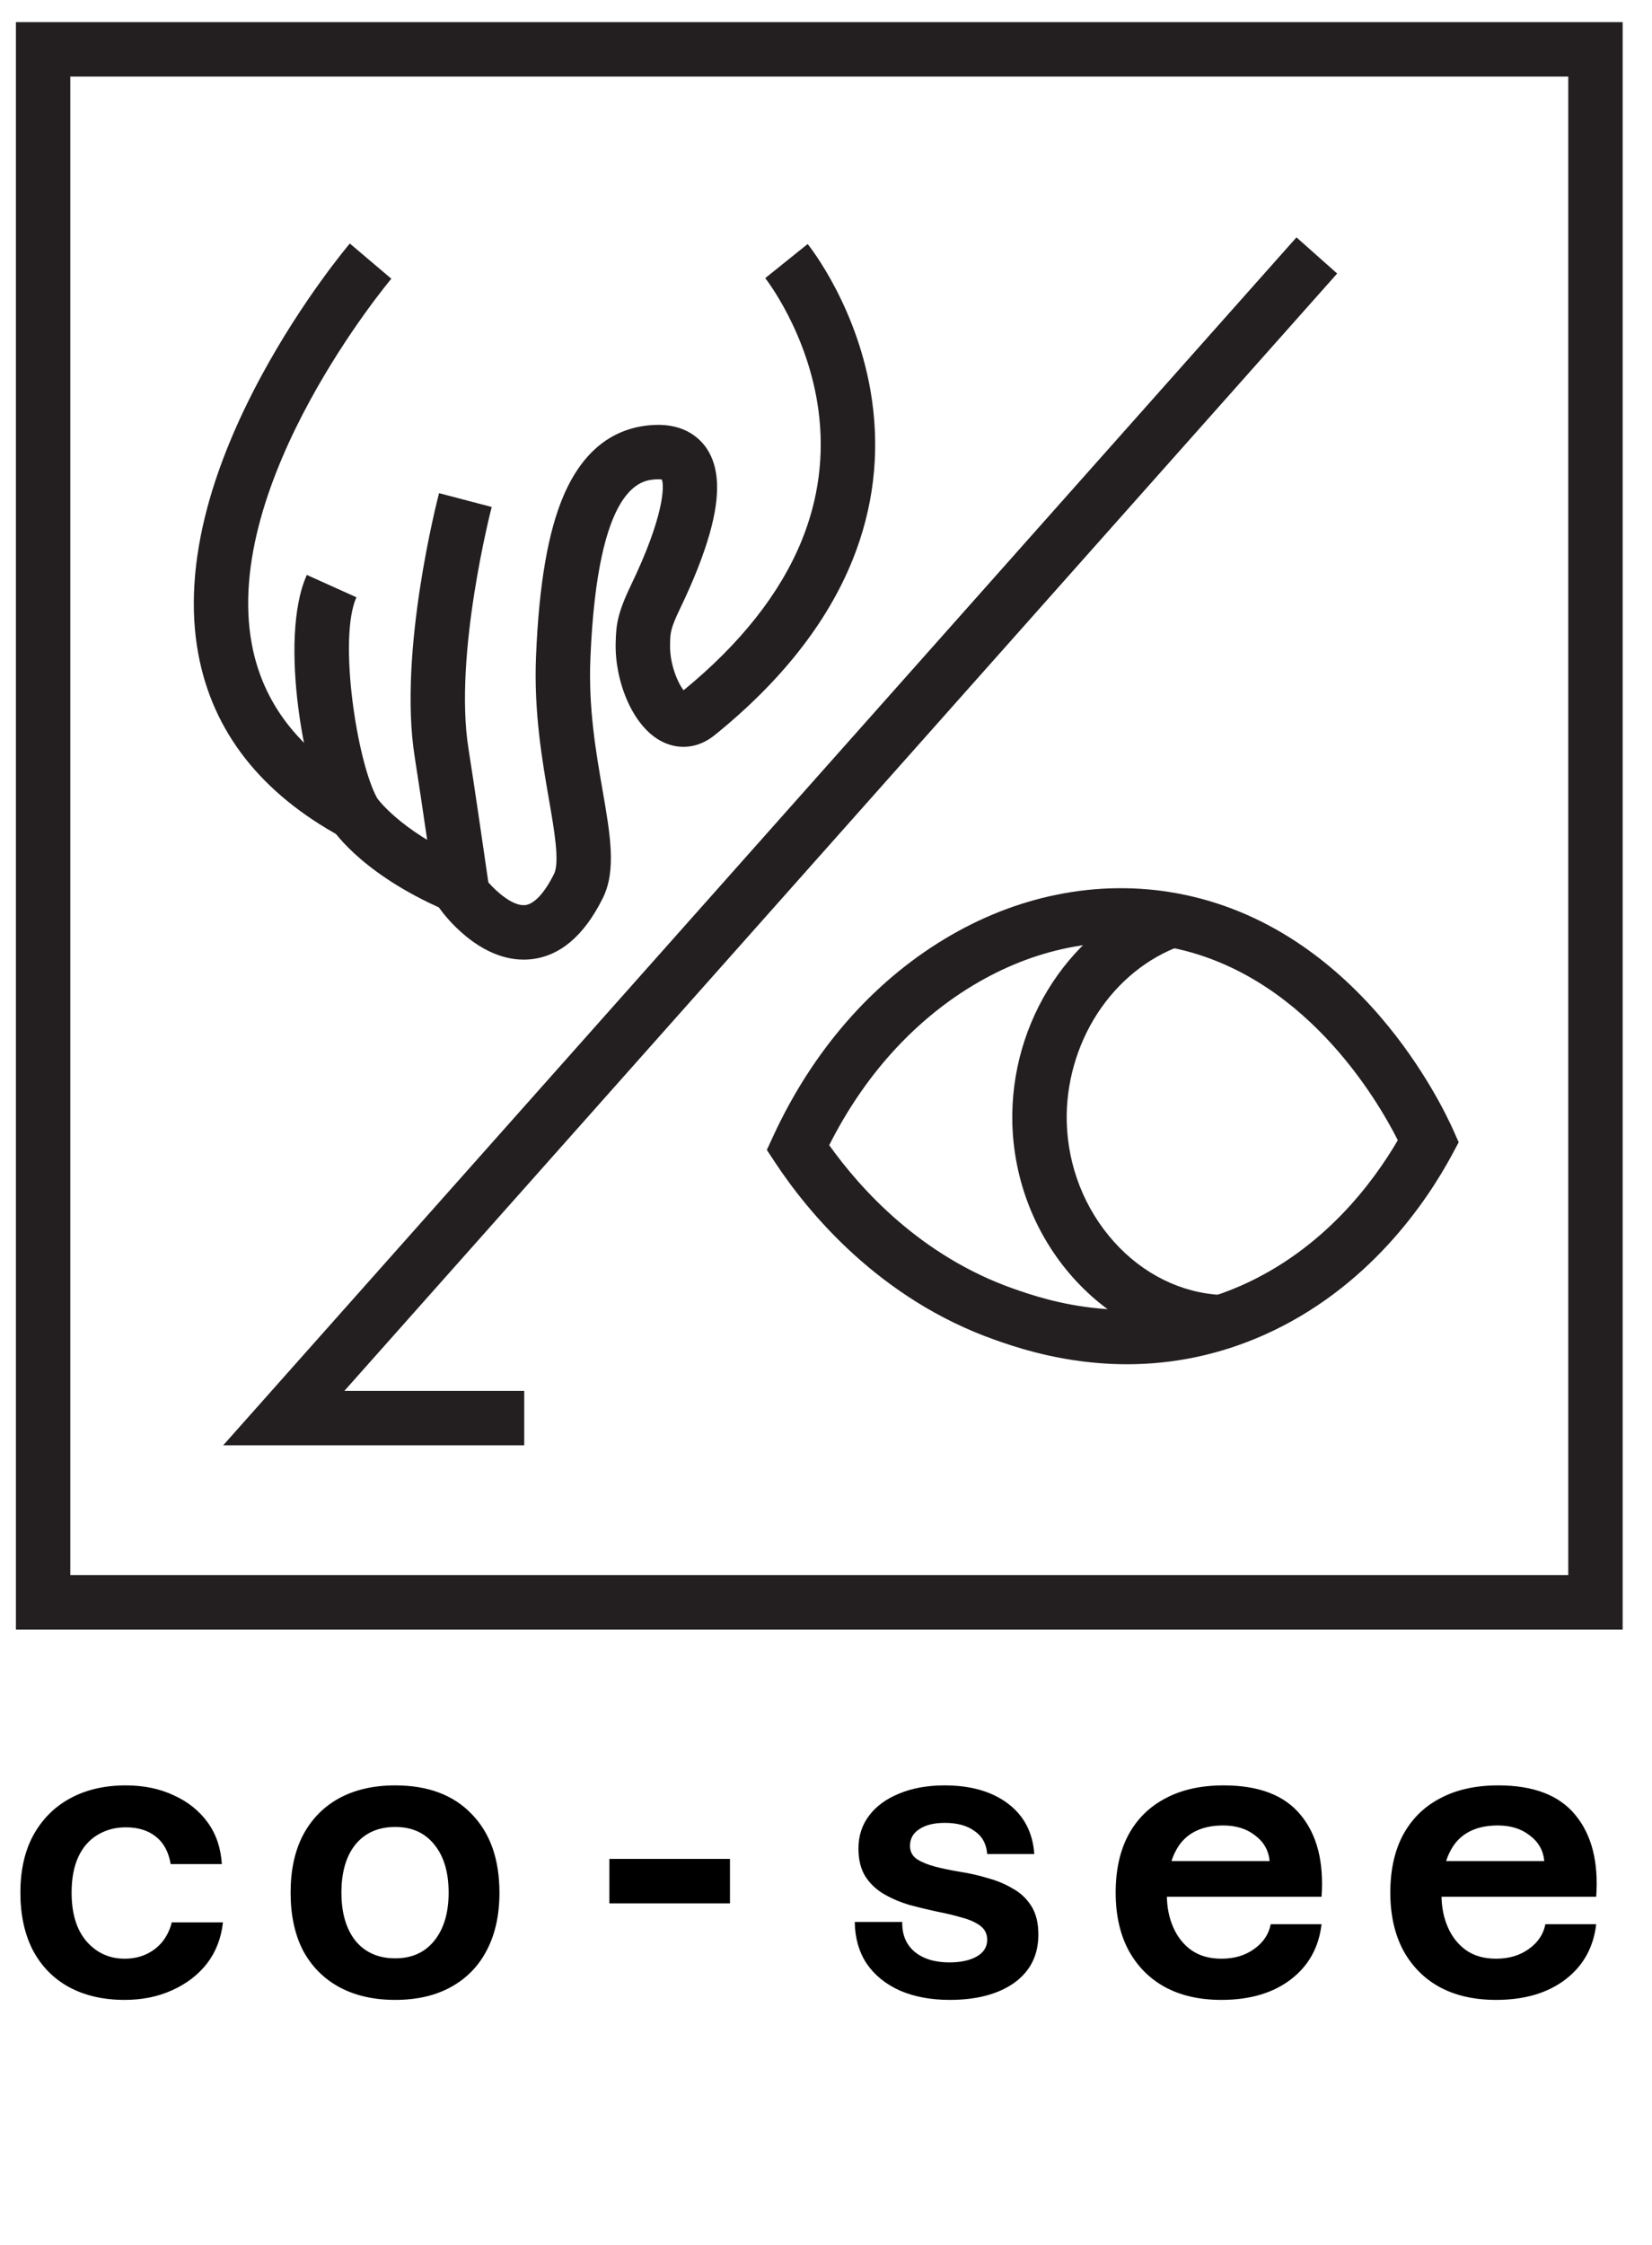 <svg width="67" height="91" viewBox="0 0 67 91" fill="none" xmlns="http://www.w3.org/2000/svg">
<g clip-path="url(#clip0_12_772)">
<path d="M21.261 58.593H9.052L52.581 9.623L54.231 11.089L13.966 56.387H21.261V58.593Z" fill="#231F20"/>
<path d="M45.702 55.307C45.315 55.307 44.927 55.29 44.536 55.258C42.573 55.097 41.044 54.561 40.391 54.332C35.637 52.667 32.742 49.105 31.439 47.131L31.101 46.618L31.358 46.061C32.947 42.619 35.346 39.857 38.297 38.074C39.749 37.196 41.287 36.589 42.87 36.269C44.495 35.94 46.131 35.921 47.732 36.214C49.445 36.527 51.083 37.194 52.601 38.198C53.818 39.003 54.964 40.028 56.004 41.243C57.743 43.275 58.691 45.255 58.94 45.814L59.16 46.308L58.905 46.785C57.866 48.721 55.49 52.249 51.241 54.131C49.474 54.913 47.615 55.307 45.702 55.307ZM33.631 46.426C34.909 48.218 37.357 50.931 41.12 52.25C42.352 52.681 46.099 53.994 50.348 52.113C53.669 50.643 55.676 47.964 56.691 46.224C55.825 44.513 52.81 39.384 47.336 38.384C44.68 37.899 41.949 38.445 39.439 39.962C37.026 41.421 35.028 43.648 33.631 46.426Z" fill="#231F20"/>
<path d="M49.459 54.705C47.212 54.6 45.106 53.57 43.527 51.804C41.994 50.088 41.117 47.863 41.058 45.539C40.954 41.389 43.465 37.572 47.165 36.259L47.904 38.338C46.552 38.818 45.347 39.794 44.509 41.084C43.667 42.38 43.226 43.943 43.264 45.484C43.31 47.286 43.987 49.008 45.172 50.334C46.353 51.654 47.912 52.424 49.561 52.5L49.459 54.705Z" fill="#231F20"/>
<path d="M13.842 33.93C10.582 32.157 8.631 29.665 8.045 26.525C7.707 24.719 7.834 22.705 8.419 20.539C8.875 18.853 9.611 17.067 10.605 15.23C12.283 12.13 14.111 9.963 14.188 9.872L15.871 11.3C15.802 11.381 8.98 19.533 10.215 26.124C10.431 27.281 10.894 28.337 11.591 29.262C12.378 30.309 13.49 31.227 14.896 31.991L13.842 33.93Z" fill="#231F20"/>
<path d="M21.236 38.903C19.385 38.903 18.018 37.089 17.863 36.873L17.703 36.653L17.665 36.384C17.659 36.344 17.073 32.278 16.821 30.698C16.14 26.431 17.739 20.254 17.807 19.993L19.942 20.553C19.926 20.612 18.392 26.545 19 30.35C19.214 31.694 19.665 34.796 19.806 35.772C20.155 36.169 20.8 36.737 21.29 36.694C21.659 36.662 22.089 36.2 22.471 35.427C22.705 34.955 22.481 33.663 22.264 32.412C21.989 30.829 21.647 28.859 21.739 26.613C21.86 23.673 22.232 21.526 22.876 20.049C23.656 18.262 24.881 17.313 26.517 17.228C27.788 17.162 28.409 17.802 28.666 18.188C29.179 18.959 29.219 20.08 28.787 21.613C28.537 22.502 28.131 23.531 27.582 24.671C27.193 25.479 27.188 25.66 27.177 26.055L27.176 26.128C27.154 26.891 27.478 27.678 27.725 27.983C30.031 26.095 31.64 24.057 32.511 21.923C33.205 20.22 33.435 18.44 33.194 16.634C32.774 13.488 31.052 11.297 31.036 11.275L32.756 9.893C32.84 9.998 34.839 12.511 35.367 16.234C35.68 18.44 35.416 20.612 34.581 22.691C33.557 25.238 31.674 27.632 28.982 29.805C28.34 30.323 27.568 30.42 26.863 30.071C25.625 29.458 24.928 27.553 24.97 26.065L24.972 25.997C24.989 25.345 25.039 24.865 25.594 23.714C26.919 20.962 26.949 19.721 26.844 19.442C26.809 19.434 26.742 19.426 26.632 19.432C26.039 19.462 24.237 19.556 23.944 26.704C23.862 28.714 24.168 30.478 24.438 32.035C24.753 33.852 25.002 35.288 24.449 36.406C23.682 37.956 22.681 38.792 21.472 38.894C21.393 38.9 21.314 38.903 21.237 38.903L21.236 38.903Z" fill="#231F20"/>
<path d="M18.337 37.018C14.83 35.575 13.576 33.764 13.445 33.563L13.419 33.519C12.379 31.75 11.272 25.907 12.444 23.308L14.455 24.214C13.708 25.872 14.478 30.905 15.301 32.366C15.43 32.54 16.485 33.869 19.176 34.977L18.337 37.018Z" fill="#231F20"/>
<path d="M65.81 66.062H0.646V0.897H65.81V66.062V66.062ZM2.852 63.856H63.604V3.104H2.852V63.855V63.856Z" fill="#231F20"/>
</g>
<path d="M5.055 81.076C4.182 81.076 3.425 80.9 2.783 80.549C2.151 80.198 1.665 79.697 1.324 79.045C0.993 78.393 0.827 77.621 0.827 76.728C0.827 75.815 1.003 75.038 1.354 74.396C1.715 73.744 2.212 73.248 2.843 72.907C3.485 72.556 4.238 72.38 5.1 72.38C5.832 72.38 6.484 72.516 7.056 72.786C7.628 73.047 8.084 73.413 8.425 73.885C8.766 74.356 8.957 74.918 8.997 75.57H6.921C6.84 75.078 6.64 74.707 6.319 74.456C6.008 74.206 5.602 74.08 5.1 74.08C4.669 74.08 4.283 74.186 3.942 74.396C3.611 74.597 3.355 74.893 3.174 75.284C2.994 75.675 2.904 76.156 2.904 76.728C2.904 77.571 3.104 78.228 3.505 78.699C3.917 79.17 4.433 79.406 5.055 79.406C5.376 79.406 5.667 79.346 5.928 79.226C6.188 79.105 6.409 78.935 6.59 78.714C6.77 78.483 6.896 78.223 6.966 77.932H9.042C8.972 78.574 8.756 79.13 8.395 79.602C8.034 80.063 7.563 80.424 6.981 80.685C6.409 80.946 5.767 81.076 5.055 81.076ZM16.029 81.076C15.146 81.076 14.384 80.9 13.742 80.549C13.11 80.198 12.623 79.702 12.282 79.06C11.951 78.408 11.786 77.631 11.786 76.728C11.786 75.825 11.951 75.053 12.282 74.411C12.623 73.759 13.11 73.258 13.742 72.907C14.384 72.556 15.146 72.38 16.029 72.38C17.352 72.38 18.386 72.766 19.128 73.539C19.88 74.311 20.256 75.374 20.256 76.728C20.256 77.631 20.086 78.408 19.745 79.06C19.414 79.702 18.932 80.198 18.3 80.549C17.668 80.9 16.911 81.076 16.029 81.076ZM16.029 79.391C16.701 79.391 17.227 79.155 17.608 78.684C17.999 78.203 18.195 77.551 18.195 76.728C18.195 75.896 17.999 75.244 17.608 74.772C17.227 74.301 16.701 74.065 16.029 74.065C15.347 74.065 14.81 74.301 14.419 74.772C14.038 75.244 13.847 75.896 13.847 76.728C13.847 77.551 14.038 78.203 14.419 78.684C14.81 79.155 15.347 79.391 16.029 79.391ZM24.715 77.164V75.359H29.605V77.164H24.715ZM38.517 81.076C37.755 81.076 37.083 80.951 36.501 80.7C35.919 80.439 35.468 80.073 35.147 79.602C34.836 79.13 34.676 78.569 34.666 77.917H36.592C36.581 78.428 36.747 78.829 37.088 79.12C37.439 79.411 37.91 79.556 38.502 79.556C38.964 79.556 39.335 79.476 39.615 79.316C39.896 79.155 40.037 78.93 40.037 78.639C40.037 78.398 39.941 78.207 39.751 78.067C39.56 77.927 39.31 77.816 38.999 77.736C38.698 77.646 38.362 77.566 37.991 77.495C37.62 77.415 37.248 77.325 36.877 77.225C36.506 77.114 36.165 76.969 35.854 76.788C35.543 76.608 35.293 76.372 35.102 76.081C34.911 75.78 34.816 75.399 34.816 74.938C34.816 74.426 34.962 73.98 35.252 73.599C35.543 73.218 35.95 72.922 36.471 72.711C37.003 72.49 37.614 72.38 38.307 72.38C39.37 72.38 40.227 72.626 40.879 73.117C41.531 73.609 41.887 74.291 41.947 75.163H40.037C40.007 74.752 39.836 74.441 39.525 74.231C39.224 74.01 38.823 73.9 38.322 73.9C37.88 73.9 37.534 73.985 37.283 74.156C37.033 74.316 36.907 74.542 36.907 74.832C36.907 75.063 37.003 75.244 37.193 75.374C37.384 75.494 37.63 75.595 37.931 75.675C38.241 75.755 38.582 75.825 38.953 75.886C39.335 75.946 39.706 76.031 40.067 76.141C40.438 76.242 40.774 76.382 41.075 76.563C41.386 76.733 41.636 76.969 41.827 77.27C42.018 77.571 42.113 77.957 42.113 78.428C42.113 79.261 41.787 79.913 41.135 80.384C40.483 80.845 39.611 81.076 38.517 81.076ZM49.536 81.076C48.643 81.076 47.876 80.9 47.234 80.549C46.602 80.198 46.111 79.697 45.76 79.045C45.419 78.393 45.248 77.621 45.248 76.728C45.248 75.815 45.419 75.038 45.76 74.396C46.111 73.744 46.612 73.248 47.264 72.907C47.916 72.556 48.703 72.38 49.626 72.38C51.06 72.38 52.103 72.781 52.755 73.584C53.417 74.386 53.698 75.489 53.598 76.894H46.903V75.449H51.492C51.452 75.018 51.256 74.672 50.905 74.411C50.564 74.14 50.133 74.005 49.611 74.005C48.839 74.005 48.262 74.246 47.881 74.727C47.51 75.209 47.324 75.906 47.324 76.818C47.324 77.3 47.41 77.736 47.58 78.127C47.751 78.518 47.996 78.829 48.317 79.06C48.648 79.291 49.054 79.406 49.536 79.406C50.057 79.406 50.499 79.276 50.86 79.015C51.231 78.754 51.457 78.418 51.537 78.007H53.598C53.488 78.95 53.071 79.697 52.349 80.249C51.627 80.8 50.689 81.076 49.536 81.076ZM60.675 81.076C59.782 81.076 59.015 80.9 58.373 80.549C57.741 80.198 57.25 79.697 56.899 79.045C56.558 78.393 56.387 77.621 56.387 76.728C56.387 75.815 56.558 75.038 56.899 74.396C57.25 73.744 57.751 73.248 58.403 72.907C59.055 72.556 59.842 72.38 60.765 72.38C62.199 72.38 63.242 72.781 63.895 73.584C64.556 74.386 64.837 75.489 64.737 76.894H58.042V75.449H62.631C62.591 75.018 62.395 74.672 62.044 74.411C61.703 74.14 61.272 74.005 60.75 74.005C59.978 74.005 59.401 74.246 59.02 74.727C58.649 75.209 58.463 75.906 58.463 76.818C58.463 77.3 58.548 77.736 58.719 78.127C58.89 78.518 59.135 78.829 59.456 79.06C59.787 79.291 60.193 79.406 60.675 79.406C61.196 79.406 61.638 79.276 61.999 79.015C62.37 78.754 62.596 78.418 62.676 78.007H64.737C64.627 78.95 64.21 79.697 63.488 80.249C62.766 80.8 61.828 81.076 60.675 81.076Z" fill="black"/>
<defs>
<clipPath id="clip0_12_772">
<rect width="66.895" height="66.895" fill="white"/>
</clipPath>
</defs>
</svg>
